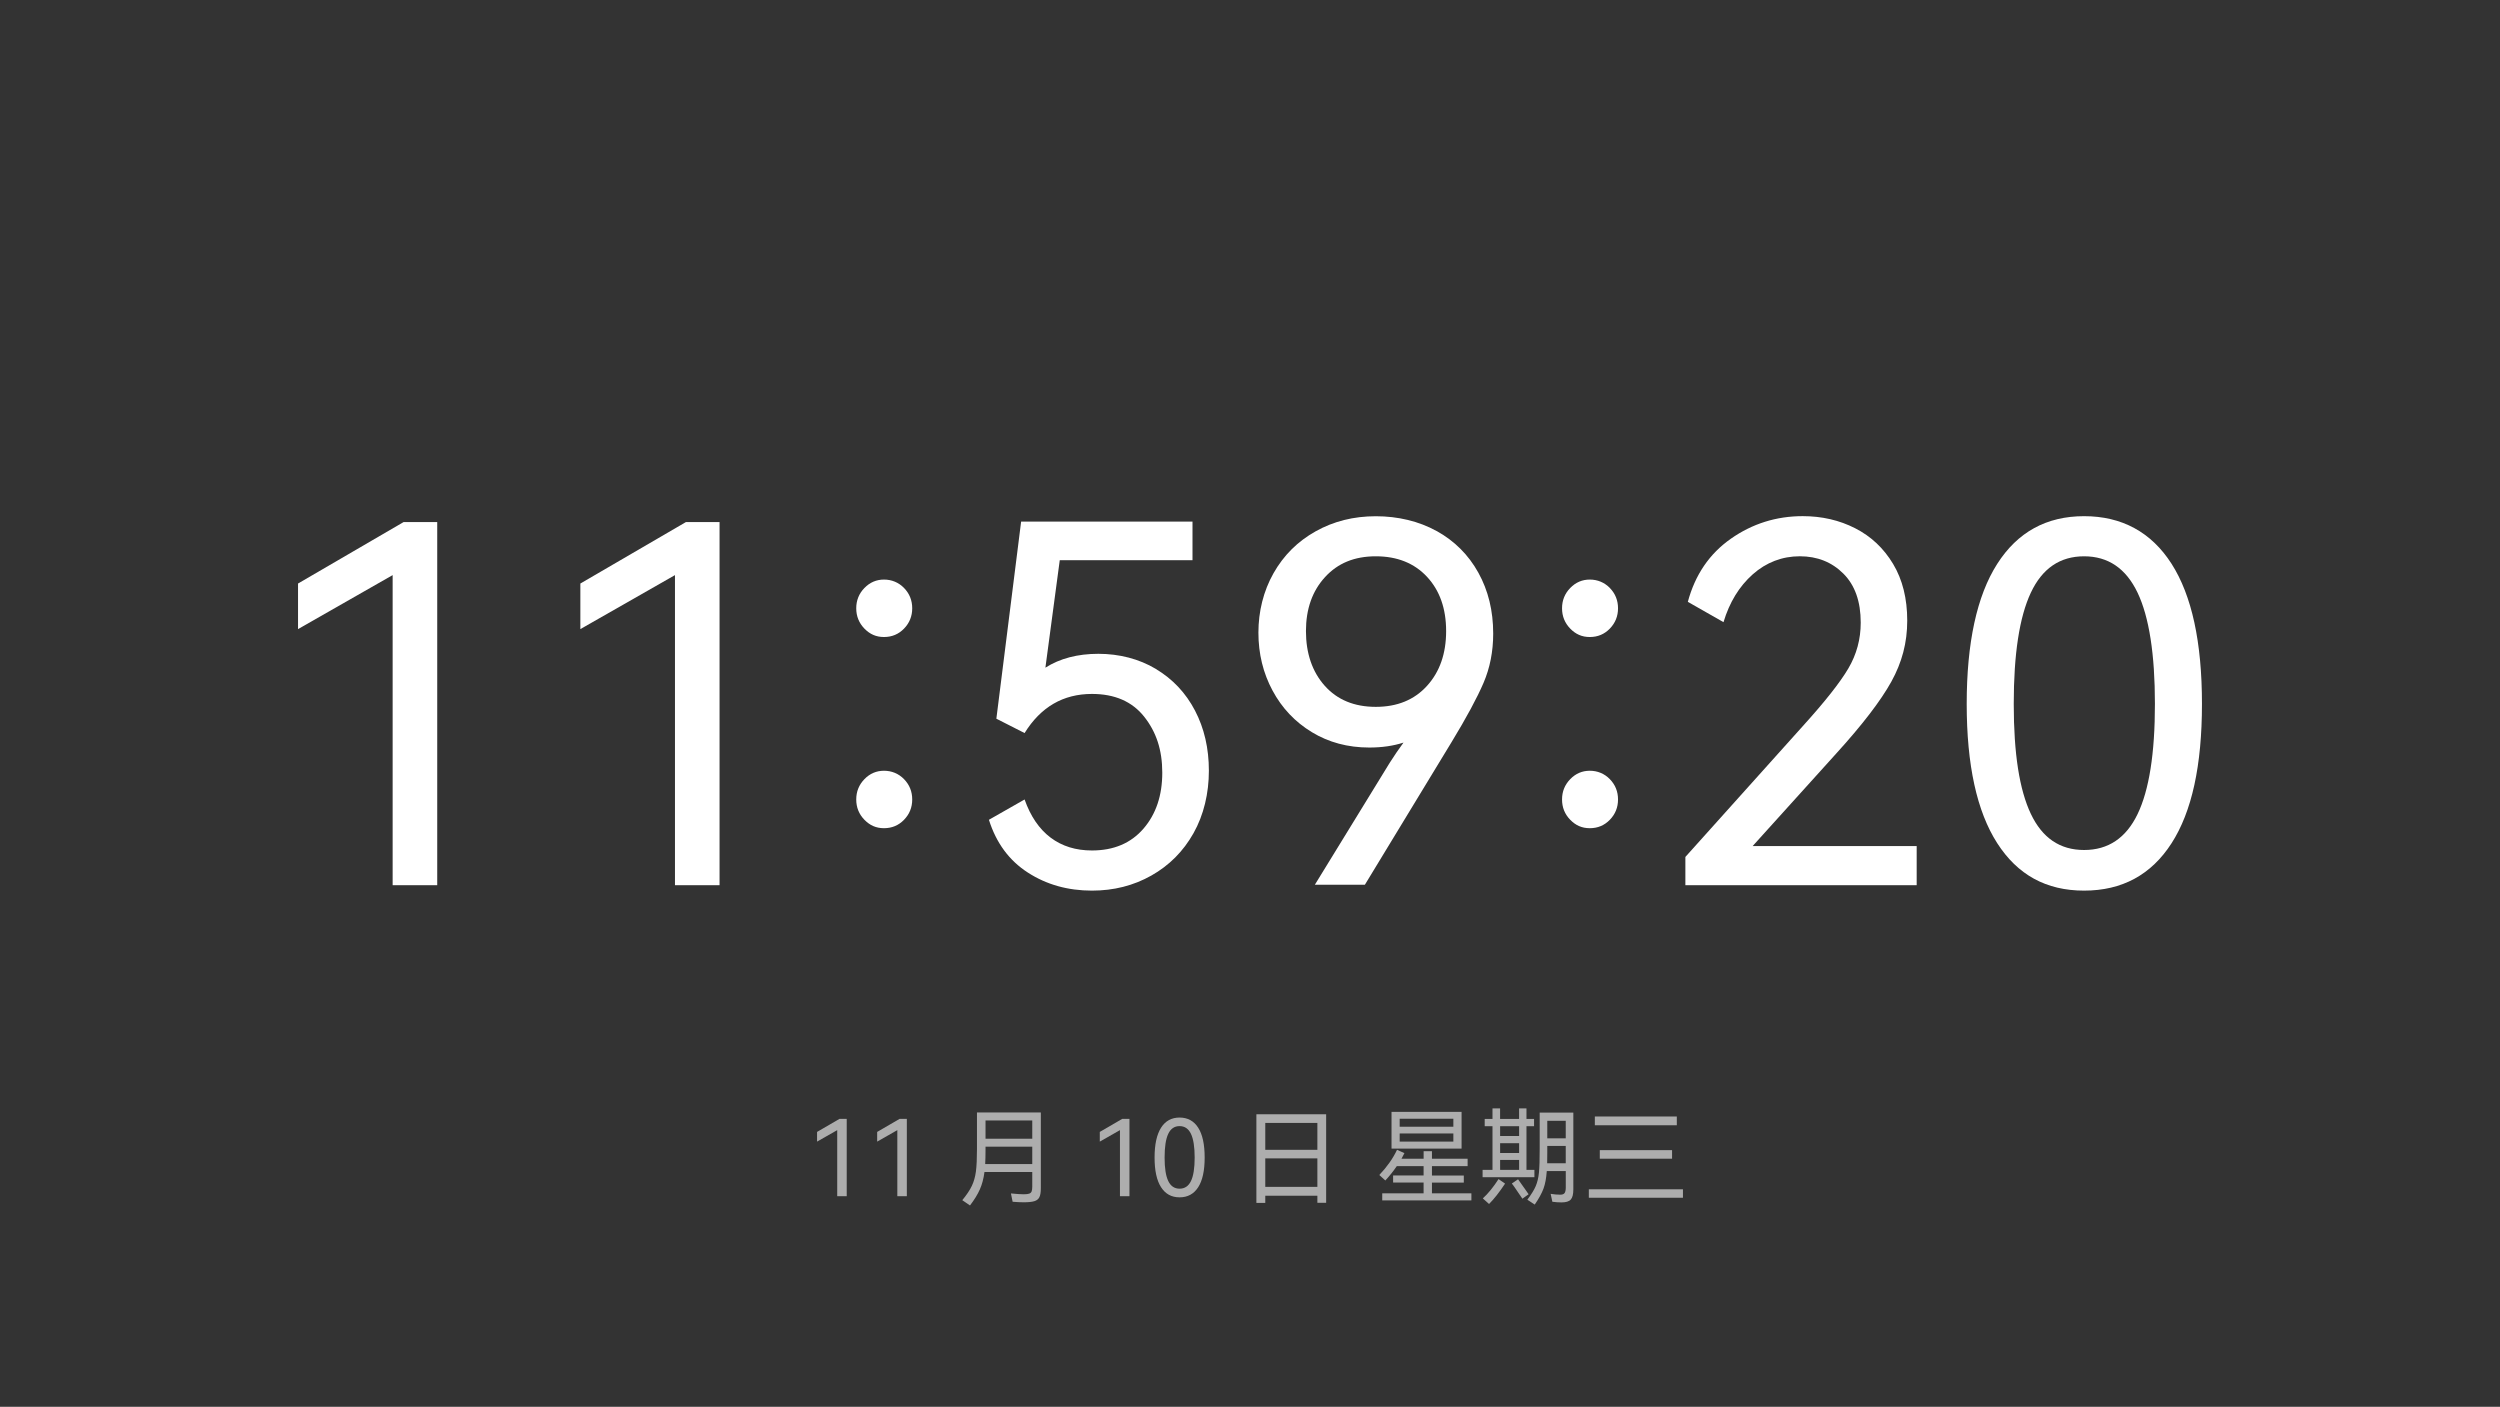 <?xml version="1.0" encoding="UTF-8"?>
<svg id="a" data-name="图层 1" xmlns="http://www.w3.org/2000/svg" viewBox="0 0 853 480">
  <rect x="0" y="0" width="853" height="480" fill="#333333" stroke="none"/>
  <defs>
    <style>
      .b {
        fill: #fff;
      }

      .c {
        opacity: .6;
      }
    </style>
  </defs>
  <g>
    <path class="b" d="M101.69,214.65v-15.55l36-20.96h11.49v123.88h-15.21v-105.79l-32.28,18.42Z"/>
    <path class="b" d="M198.02,214.65v-15.55l36-20.96h11.49v123.88h-15.21v-105.79l-32.28,18.42Z"/>
    <path class="b" d="M294.94,214.48c-1.86-1.92-2.79-4.23-2.79-6.93s.93-5.01,2.79-6.93c1.86-1.91,4.08-2.87,6.68-2.87s4.99,.96,6.84,2.87c1.86,1.92,2.79,4.23,2.79,6.93s-.93,5.01-2.79,6.93c-1.86,1.92-4.14,2.87-6.84,2.87s-4.82-.96-6.68-2.87Zm0,65.23c-1.86-1.91-2.79-4.22-2.79-6.93s.93-5.01,2.79-6.93c1.86-1.92,4.08-2.87,6.68-2.87s4.99,.96,6.84,2.87c1.86,1.92,2.79,4.22,2.79,6.93s-.93,5.01-2.79,6.93c-1.86,1.92-4.14,2.87-6.84,2.87s-4.82-.96-6.68-2.87Z"/>
    <path class="b" d="M394.39,228.26c5.75,3.44,10.2,8.17,13.35,14.2,3.15,6.03,4.73,12.87,4.73,20.53s-1.75,15.1-5.24,21.29c-3.49,6.2-8.28,11.01-14.37,14.45s-12.84,5.15-20.28,5.15c-8.23,0-15.52-2.05-21.89-6.17-6.37-4.11-10.79-10.11-13.27-18l12.17-6.93c2.03,5.75,4.99,10.08,8.87,13.01,3.89,2.93,8.59,4.39,14.11,4.39,7.44,0,13.29-2.48,17.58-7.44,4.28-4.96,6.42-11.32,6.42-19.1s-2.06-13.91-6.17-19.1c-4.11-5.18-10.06-7.77-17.83-7.77-9.8,0-17.47,4.45-22.98,13.35l-9.63-4.9,8.45-67.26h58.47v13.18h-45.29l-4.9,36.67c4.96-3.15,10.99-4.73,18.08-4.73s13.86,1.72,19.6,5.15Z"/>
    <path class="b" d="M490.21,181.19c6.08,3.38,10.82,8.11,14.2,14.2s5.07,13.01,5.07,20.79c0,6.08-1.1,11.69-3.3,16.82-2.2,5.13-5.83,11.86-10.9,20.2l-29.58,48.67h-17.07l25.52-41.57c1.58-2.48,3.15-4.79,4.73-6.93-3.49,1.13-7.38,1.69-11.66,1.69-7.33,0-13.86-1.75-19.6-5.24-5.75-3.49-10.22-8.22-13.43-14.2-3.21-5.97-4.82-12.56-4.82-19.77s1.72-14.2,5.16-20.28c3.44-6.08,8.22-10.84,14.36-14.28,6.14-3.44,12.98-5.15,20.53-5.15s14.7,1.69,20.79,5.07Zm-3.3,52.81c4.34-4.79,6.51-11.01,6.51-18.67s-2.17-13.83-6.51-18.51c-4.34-4.67-10.17-7.01-17.49-7.01s-12.99,2.37-17.32,7.1c-4.34,4.73-6.51,10.87-6.51,18.42s2.14,13.89,6.42,18.67c4.28,4.79,10.08,7.18,17.41,7.18s13.15-2.39,17.49-7.18Z"/>
    <path class="b" d="M535.76,214.48c-1.86-1.92-2.79-4.23-2.79-6.93s.93-5.01,2.79-6.93c1.86-1.91,4.08-2.87,6.68-2.87s4.99,.96,6.84,2.87c1.86,1.92,2.79,4.23,2.79,6.93s-.93,5.01-2.79,6.93c-1.86,1.92-4.14,2.87-6.84,2.87s-4.82-.96-6.68-2.87Zm0,65.23c-1.86-1.91-2.79-4.22-2.79-6.93s.93-5.01,2.79-6.93c1.86-1.92,4.08-2.87,6.68-2.87s4.99,.96,6.84,2.87c1.86,1.92,2.79,4.22,2.79,6.93s-.93,5.01-2.79,6.93c-1.86,1.92-4.14,2.87-6.84,2.87s-4.82-.96-6.68-2.87Z"/>
    <path class="b" d="M598.03,288.67h55.94v13.35h-78.92v-9.63l40.05-44.62c7.55-8.34,12.73-14.9,15.55-19.69,2.82-4.79,4.23-10,4.23-15.63,0-7.21-1.97-12.79-5.92-16.73-3.95-3.94-8.9-5.92-14.87-5.92s-11.44,2.06-16.06,6.17c-4.62,4.11-7.94,9.55-9.97,16.31l-12.17-6.93c2.48-9.24,7.38-16.42,14.7-21.55,7.32-5.12,15.49-7.69,24.5-7.69,6.53,0,12.51,1.38,17.91,4.14,5.41,2.76,9.72,6.82,12.93,12.17,3.21,5.35,4.82,11.8,4.82,19.35s-1.8,14.25-5.41,20.79c-3.61,6.54-9.92,14.76-18.93,24.67l-28.39,31.43Z"/>
    <path class="b" d="M740.92,287.74c-6.93,10.76-16.87,16.14-29.83,16.14s-22.73-5.41-29.66-16.22c-6.93-10.82-10.39-26.64-10.39-47.49s3.46-36.87,10.39-47.74c6.93-10.87,16.82-16.31,29.66-16.31s22.9,5.41,29.83,16.22c6.93,10.82,10.39,26.76,10.39,47.83s-3.46,36.82-10.39,47.57Zm-48-10.06c3.89,8.23,9.94,12.34,18.17,12.34s14.31-4.08,18.25-12.25c3.94-8.17,5.92-20.7,5.92-37.6s-1.97-29.66-5.92-37.94c-3.95-8.28-10.03-12.42-18.25-12.42s-14.28,4.14-18.17,12.42c-3.89,8.28-5.83,20.93-5.83,37.94s1.94,29.29,5.83,37.52Z"/>
  </g>
  <g class="c">
    <path class="b" d="M278.78,389.52v-3.31l7.67-4.46h2.45v26.39h-3.24v-22.54l-6.88,3.92Z"/>
    <path class="b" d="M299.29,389.52v-3.31l7.67-4.46h2.45v26.39h-3.24v-22.54l-6.88,3.92Z"/>
    <path class="b" d="M355.13,379.58v25.88c0,1.34-.16,2.35-.49,3.01-.32,.66-.89,1.12-1.71,1.37-.82,.25-2.03,.38-3.64,.38-1.13,0-2.39-.06-3.78-.18l-.58-2.84c1.92,.19,3.36,.29,4.32,.29,.86,0,1.5-.07,1.91-.22,.41-.14,.68-.4,.83-.76,.14-.36,.22-.9,.22-1.62v-5h-16.31c-.29,2.23-.81,4.21-1.57,5.92-.76,1.72-1.88,3.55-3.37,5.49l-2.63-1.8c1.49-1.8,2.57-3.43,3.26-4.88s1.15-3.09,1.39-4.91,.36-4.36,.36-7.6v-12.53h21.78Zm-2.92,17.6v-5.94h-15.95v1.19c0,1.73-.04,3.31-.11,4.75h16.06Zm0-8.64v-6.23h-15.95v6.23h15.95Z"/>
    <path class="b" d="M375.25,389.52v-3.31l7.67-4.46h2.45v26.39h-3.24v-22.54l-6.88,3.92Z"/>
    <path class="b" d="M408.82,405.09c-1.48,2.29-3.59,3.44-6.35,3.44s-4.84-1.15-6.32-3.46c-1.48-2.3-2.21-5.68-2.21-10.12s.74-7.85,2.21-10.17c1.48-2.32,3.58-3.47,6.32-3.47s4.88,1.15,6.35,3.46c1.48,2.3,2.21,5.7,2.21,10.19s-.74,7.84-2.21,10.13Zm-10.22-2.14c.83,1.75,2.12,2.63,3.87,2.63s3.05-.87,3.89-2.61c.84-1.74,1.26-4.41,1.26-8.01s-.42-6.32-1.26-8.08c-.84-1.76-2.14-2.65-3.89-2.65s-3.04,.88-3.87,2.65c-.83,1.76-1.24,4.46-1.24,8.08s.41,6.24,1.24,7.99Z"/>
    <path class="b" d="M428.68,410.43v-30.24h23.8v30.2h-2.99v-2.41h-17.78v2.45h-3.02Zm20.81-18.11v-9.18h-17.78v9.18h17.78Zm-17.78,2.92v9.72h17.78v-9.72h-17.78Z"/>
    <path class="b" d="M488.58,407.16h13.46v2.41h-30.42v-2.41h14.11v-3.67h-10.4v-2.41h10.4v-3.2h-9.14c-1.25,1.82-2.56,3.46-3.92,4.9l-2.05-1.87c2.66-2.81,4.68-5.68,6.05-8.6l2.52,1.15c-.43,.86-.77,1.5-1.01,1.91h7.56v-2.59h2.84v2.59h12.17v2.52h-12.17v3.2h10.87v2.41h-10.87v3.67Zm-13.79-27.79h23.9v12.53h-23.9v-12.53Zm21.1,5.08v-2.74h-18.32v2.74h18.32Zm-18.32,2.3v2.77h18.32v-2.77h-18.32Z"/>
    <path class="b" d="M520.84,399.17h2.7v2.48h-17.68v-2.48h3.38v-14.9h-2.66v-2.48h2.66v-3.6h2.59v3.6h6.48v-3.6h2.52v3.6h2.59v2.48h-2.59v14.9Zm-14.9,9.72c1.82-1.66,3.61-3.85,5.36-6.59l2.23,1.55c-1.99,3-3.82,5.32-5.47,6.95l-2.12-1.91Zm12.38-21.28v-3.35h-6.48v3.35h6.48Zm0,2.45h-6.48v3.35h6.48v-3.35Zm0,5.72h-6.48v3.38h6.48v-3.38Zm-.36,6.59c.29,.43,.74,1.08,1.37,1.94,.29,.41,.62,.88,1.01,1.42s.79,1.12,1.22,1.75l-2.12,1.51-1.33-1.94c-1.08-1.63-1.84-2.71-2.27-3.24l2.12-1.44Zm7.38-22.75h11.48v26.21c0,1.66-.29,2.81-.88,3.46-.59,.65-1.64,.97-3.15,.97-1.03,0-2.08-.07-3.13-.22l-.58-2.7c1.15,.19,2.24,.29,3.28,.29,.72,0,1.21-.19,1.48-.56,.26-.37,.4-1,.4-1.89v-5.62h-6.48c-.17,2.42-.54,4.42-1.12,5.99-.58,1.57-1.57,3.39-2.99,5.45l-2.52-1.66c1.34-1.78,2.3-3.32,2.86-4.64,.56-1.32,.93-2.87,1.1-4.64,.17-1.78,.25-4.46,.25-8.06v-12.38Zm8.89,17.28v-5.9h-6.3v2.38c0,1.63-.01,2.81-.04,3.53h6.34Zm0-8.5v-5.98h-6.3v5.98h6.3Z"/>
    <path class="b" d="M542.11,405.79h32.11v2.88h-32.11v-2.88Zm2.05-24.84h27.97v2.99h-27.97v-2.99Zm1.69,11.48h24.66v2.92h-24.66v-2.92Z"/>
  </g>
</svg>